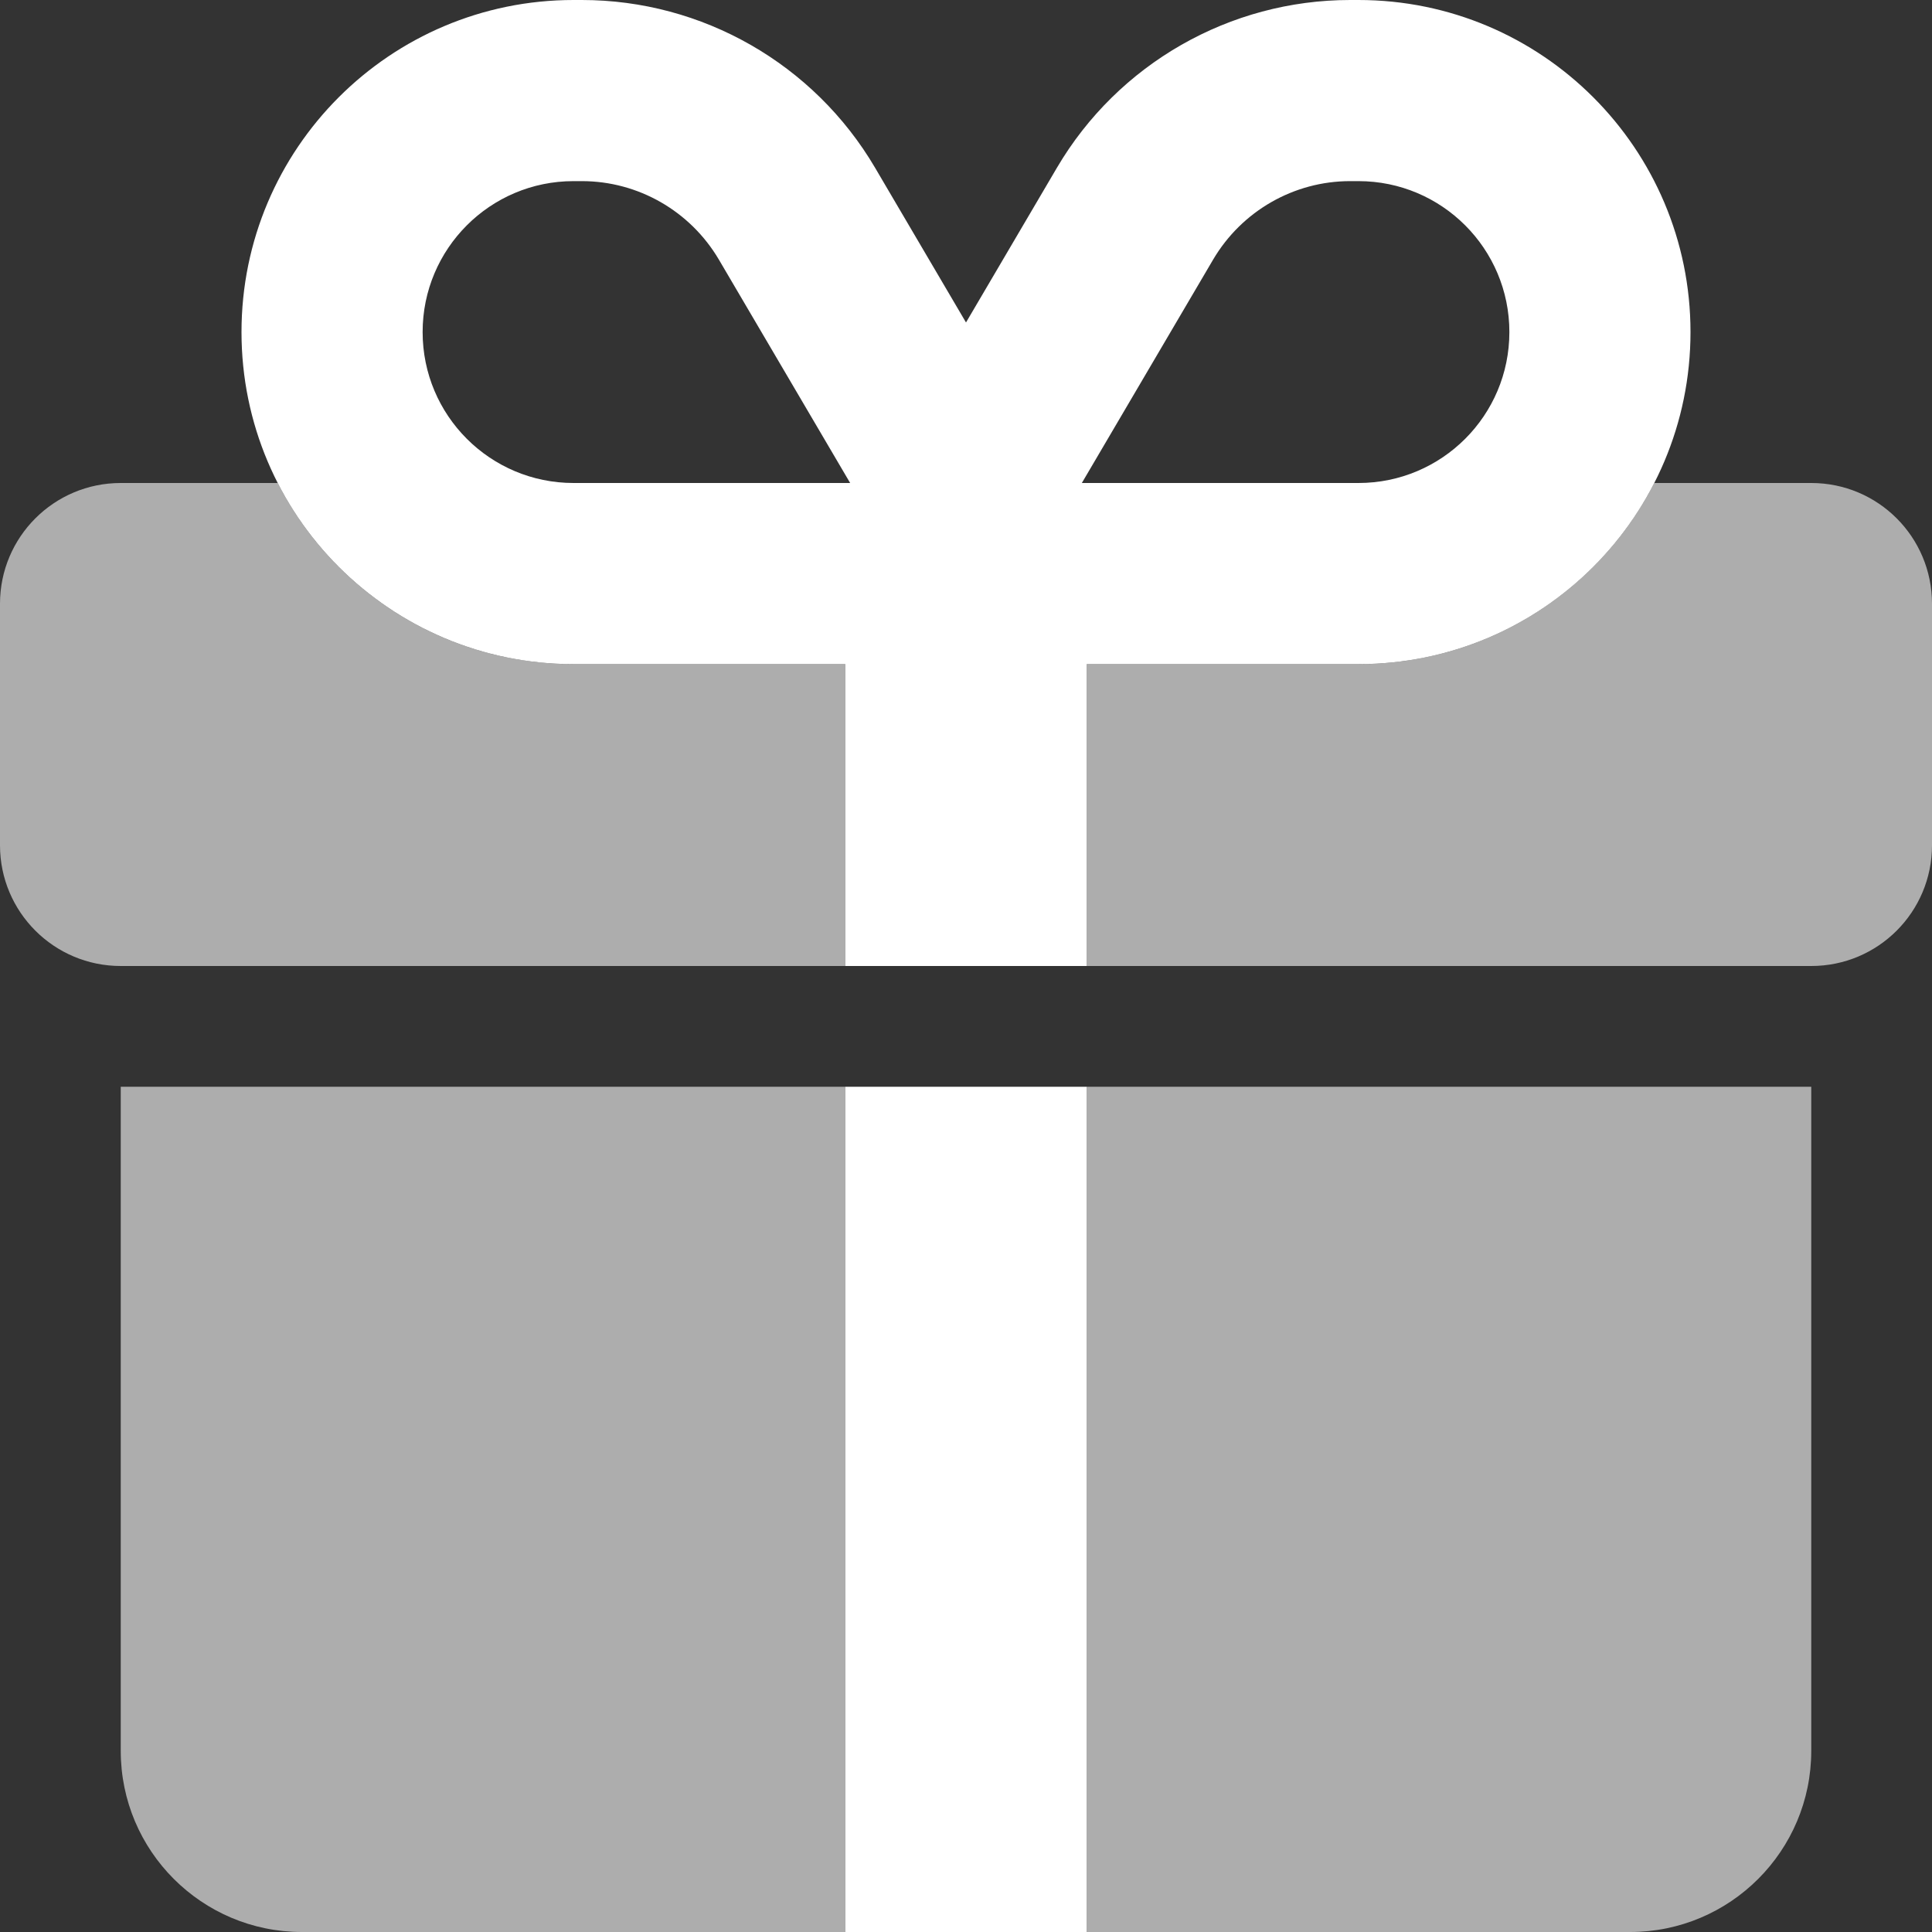 <svg height="1em" viewBox="0 0 512 512" width="1em" xmlns="http://www.w3.org/2000/svg"><rect x="0" y="0" width="512" height="512" fill="#333333" stroke="none"/><path d="M280.1 44.45C296.3 16.91 325.9 0 357.8 0H360C408.6 0 448 39.4 448 88C448 136.6 408.6 176 360 176H288V256H224V176H152C103.4 176 64 136.6 64 88C64 39.4 103.4 0 152 0H154.2C186.1 0 215.7 16.91 231.9 44.45L256 85.46L280.1 44.45zM190.5 68.78C182.9 55.91 169.1 48 154.2 48H152C129.9 48 112 65.91 112 88C112 110.1 129.9 128 152 128H225.3L190.5 68.78zM286.7 128H360C382.1 128 400 110.1 400 88C400 65.91 382.1 48 360 48H357.8C342.9 48 329.1 55.91 321.5 68.78L286.7 128zM224 512V288H288V512H224z" fill="white"></path><path d="M152 176H224V256H32C14.33 256 0 241.7 0 224V160C0 142.3 14.33 128 32 128H73.6C88.16 156.5 117.8 176 152 176zM480 256H288V176H360C394.2 176 423.8 156.5 438.4 128H480C497.7 128 512 142.3 512 160V224C512 241.7 497.7 256 480 256zM32 288H224V512H80C53.49 512 32 490.5 32 464V288zM288 512V288H480V464C480 490.5 458.5 512 432 512H288z" fill="white" opacity="0.6"></path></svg>
